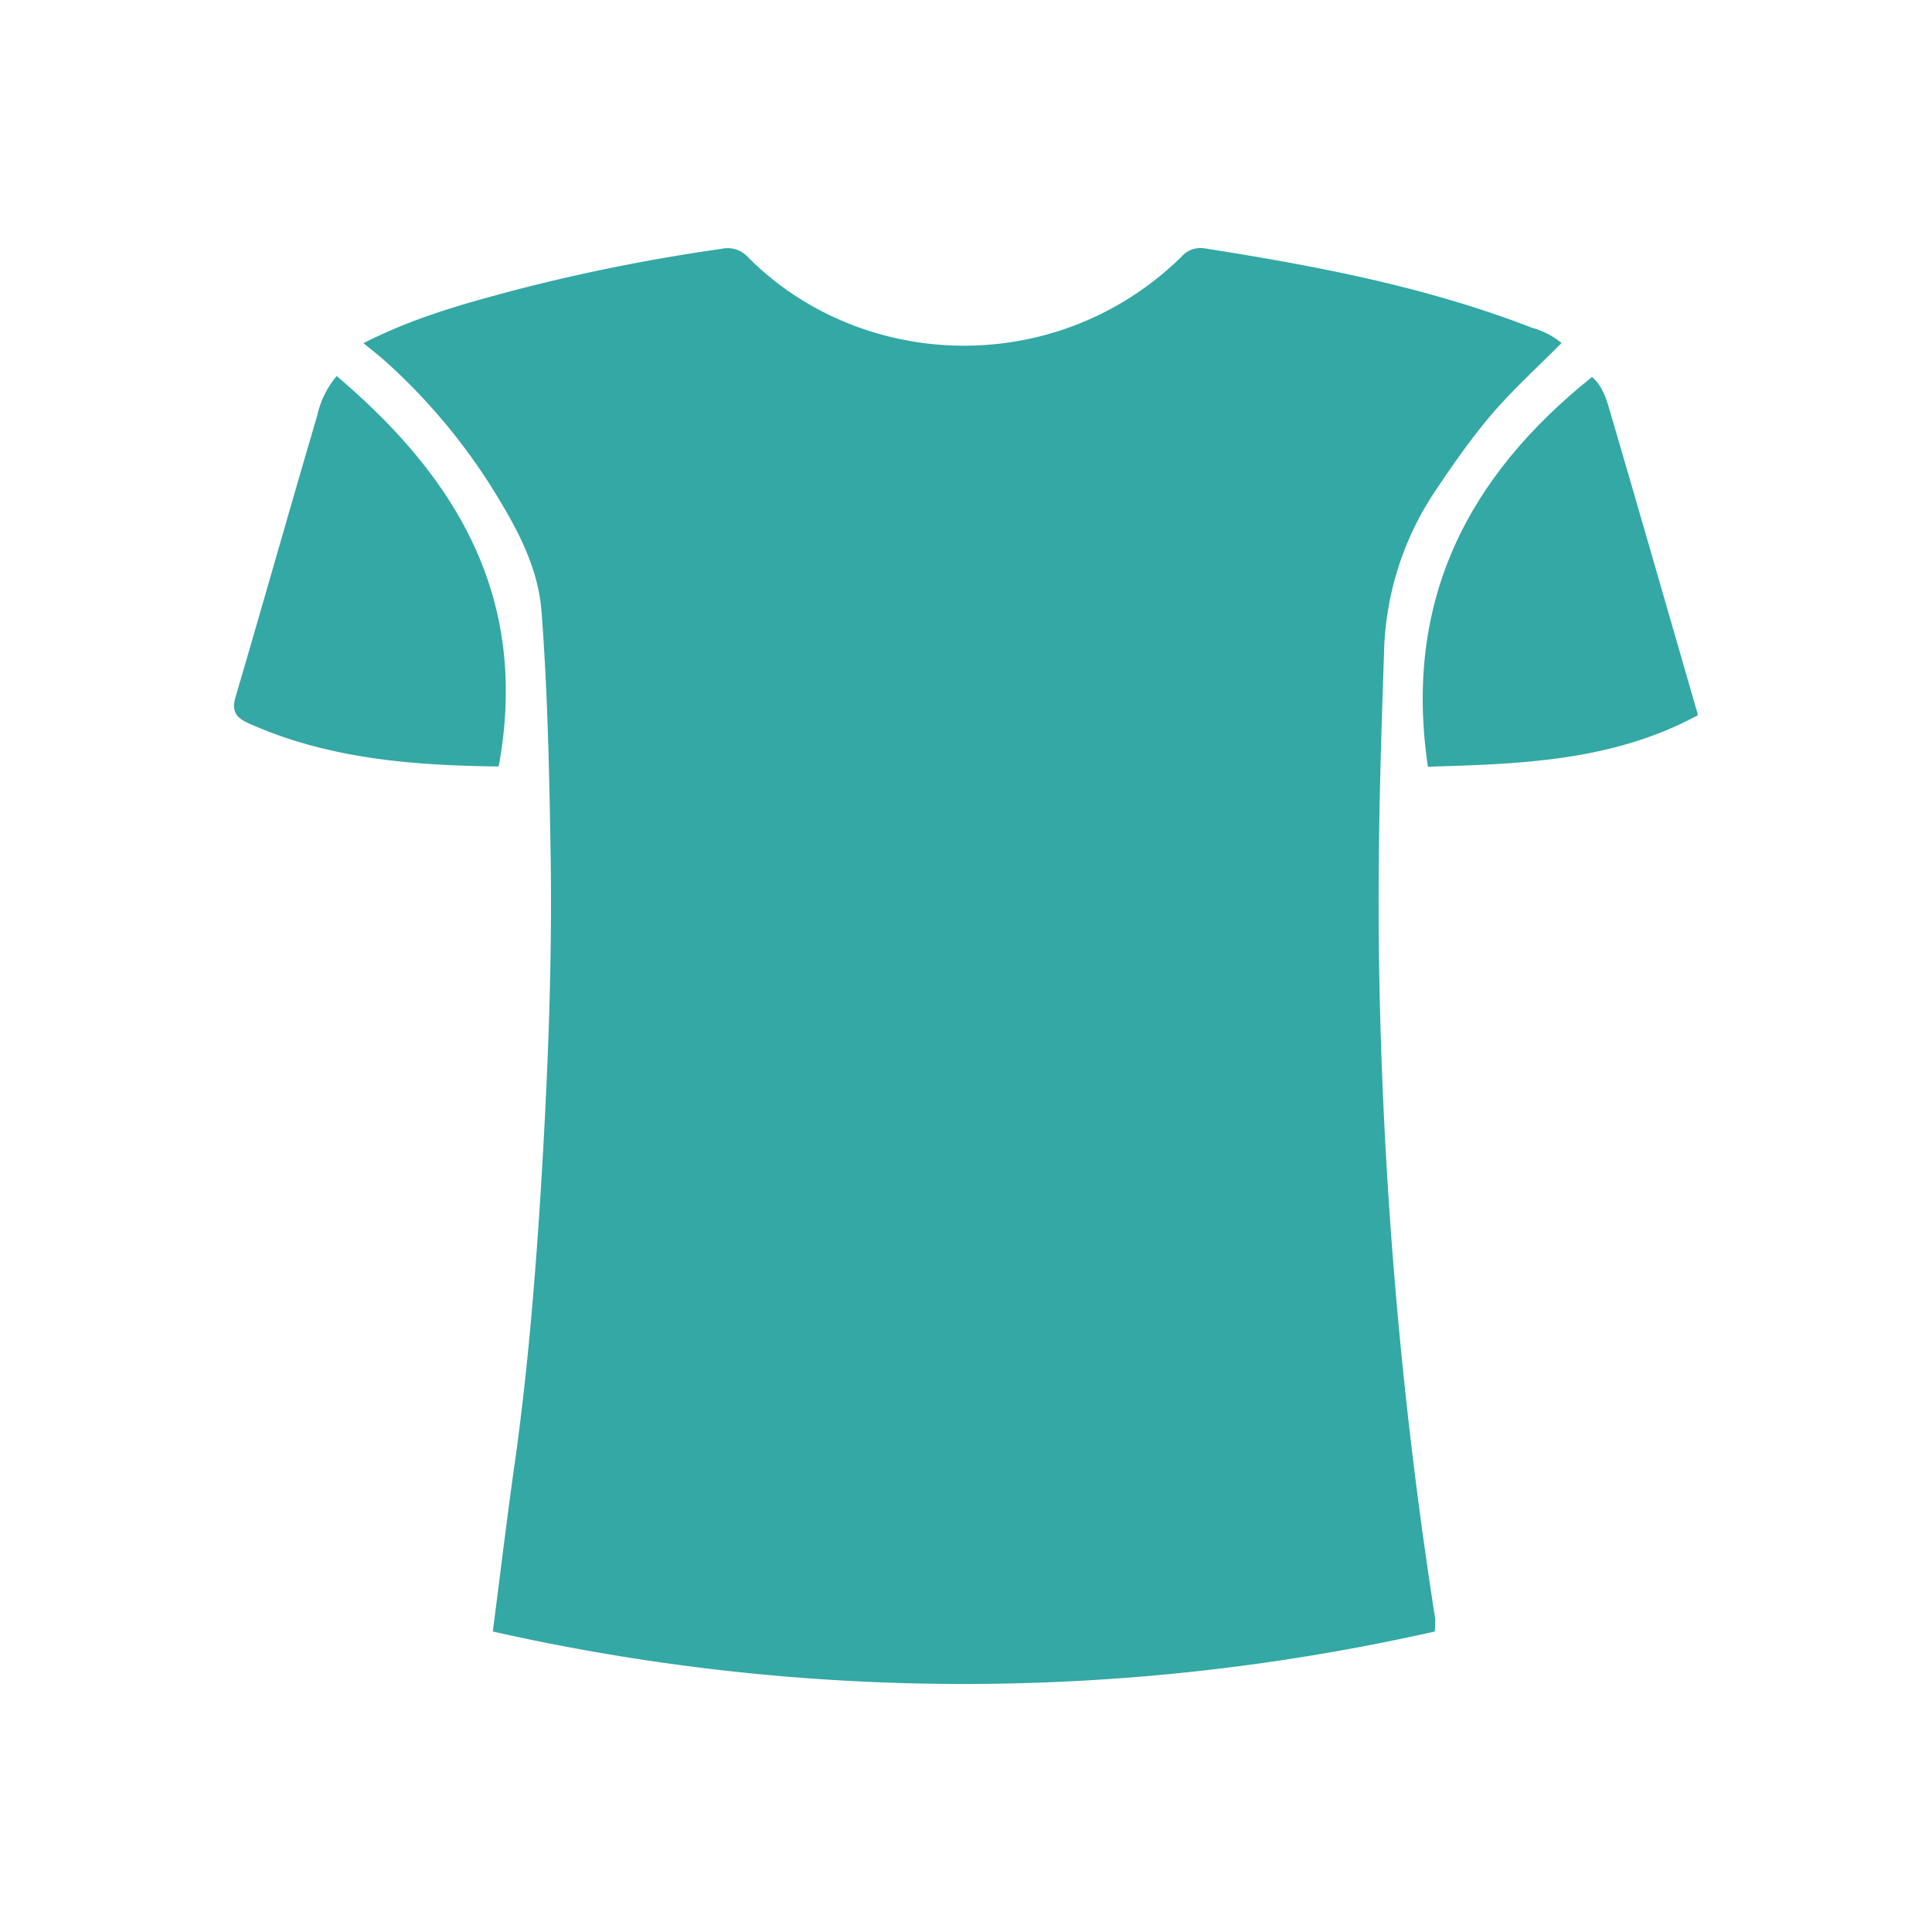 <svg xmlns="http://www.w3.org/2000/svg" viewBox="0 0 260 260"><defs><style>.cls-1{fill:none;}.cls-2{fill:#33a8a5;}</style></defs><g id="Layer_2" data-name="Layer 2"><g id="Layer_2-2" data-name="Layer 2"><rect class="cls-1" width="260" height="260"/><path class="cls-2" d="M193.09,219.56a288,288,0,0,1-126.77,0c1.09-8.4,2-16.06,3.1-23.71,1.55-11.28,2.51-22.62,3.25-34,1-15.84,1.69-31.7,1.42-47.57-.18-10.66-.4-21.32-1.21-31.95-.42-5.48-2.79-10.24-5.54-14.83a80.73,80.73,0,0,0-15.61-19c-.79-.7-1.64-1.35-2.82-2.32C55.74,42.71,62.37,40.9,69,39.12a250.2,250.2,0,0,1,28.09-5.63,3.68,3.68,0,0,1,3.55,1.1c15.21,15.33,41.44,16.48,58.32,0a3.39,3.39,0,0,1,3.19-1.16c15,2.36,29.8,5.17,44,10.67a10.85,10.85,0,0,1,4,2.06c-3.6,3.63-7.38,7-10.57,11-2.36,2.93-4.49,6-6.58,9.14a40.72,40.72,0,0,0-6.75,21.86c-.49,13.81-.88,27.61-.66,41.42a632.93,632.93,0,0,0,7.55,88.23A17.78,17.78,0,0,1,193.09,219.56Z"/><path class="cls-2" d="M192.16,103.18c-3.31-22.29,5.34-39.06,22.09-52.45,1.44,1.25,1.95,3,2.44,4.71,3.94,13.42,7.79,26.87,11.82,40.8C217,102.48,204.48,102.82,192.16,103.18Z"/><path class="cls-2" d="M67.11,103.15c-11.23-.14-22.69-.94-33.52-5.75-1.6-.71-2.52-1.49-1.9-3.57,3.71-12.62,7.28-25.28,11-37.91a12.35,12.35,0,0,1,2.62-5.31C61.43,64.27,71.29,80.47,67.11,103.15Z"/></g></g></svg>